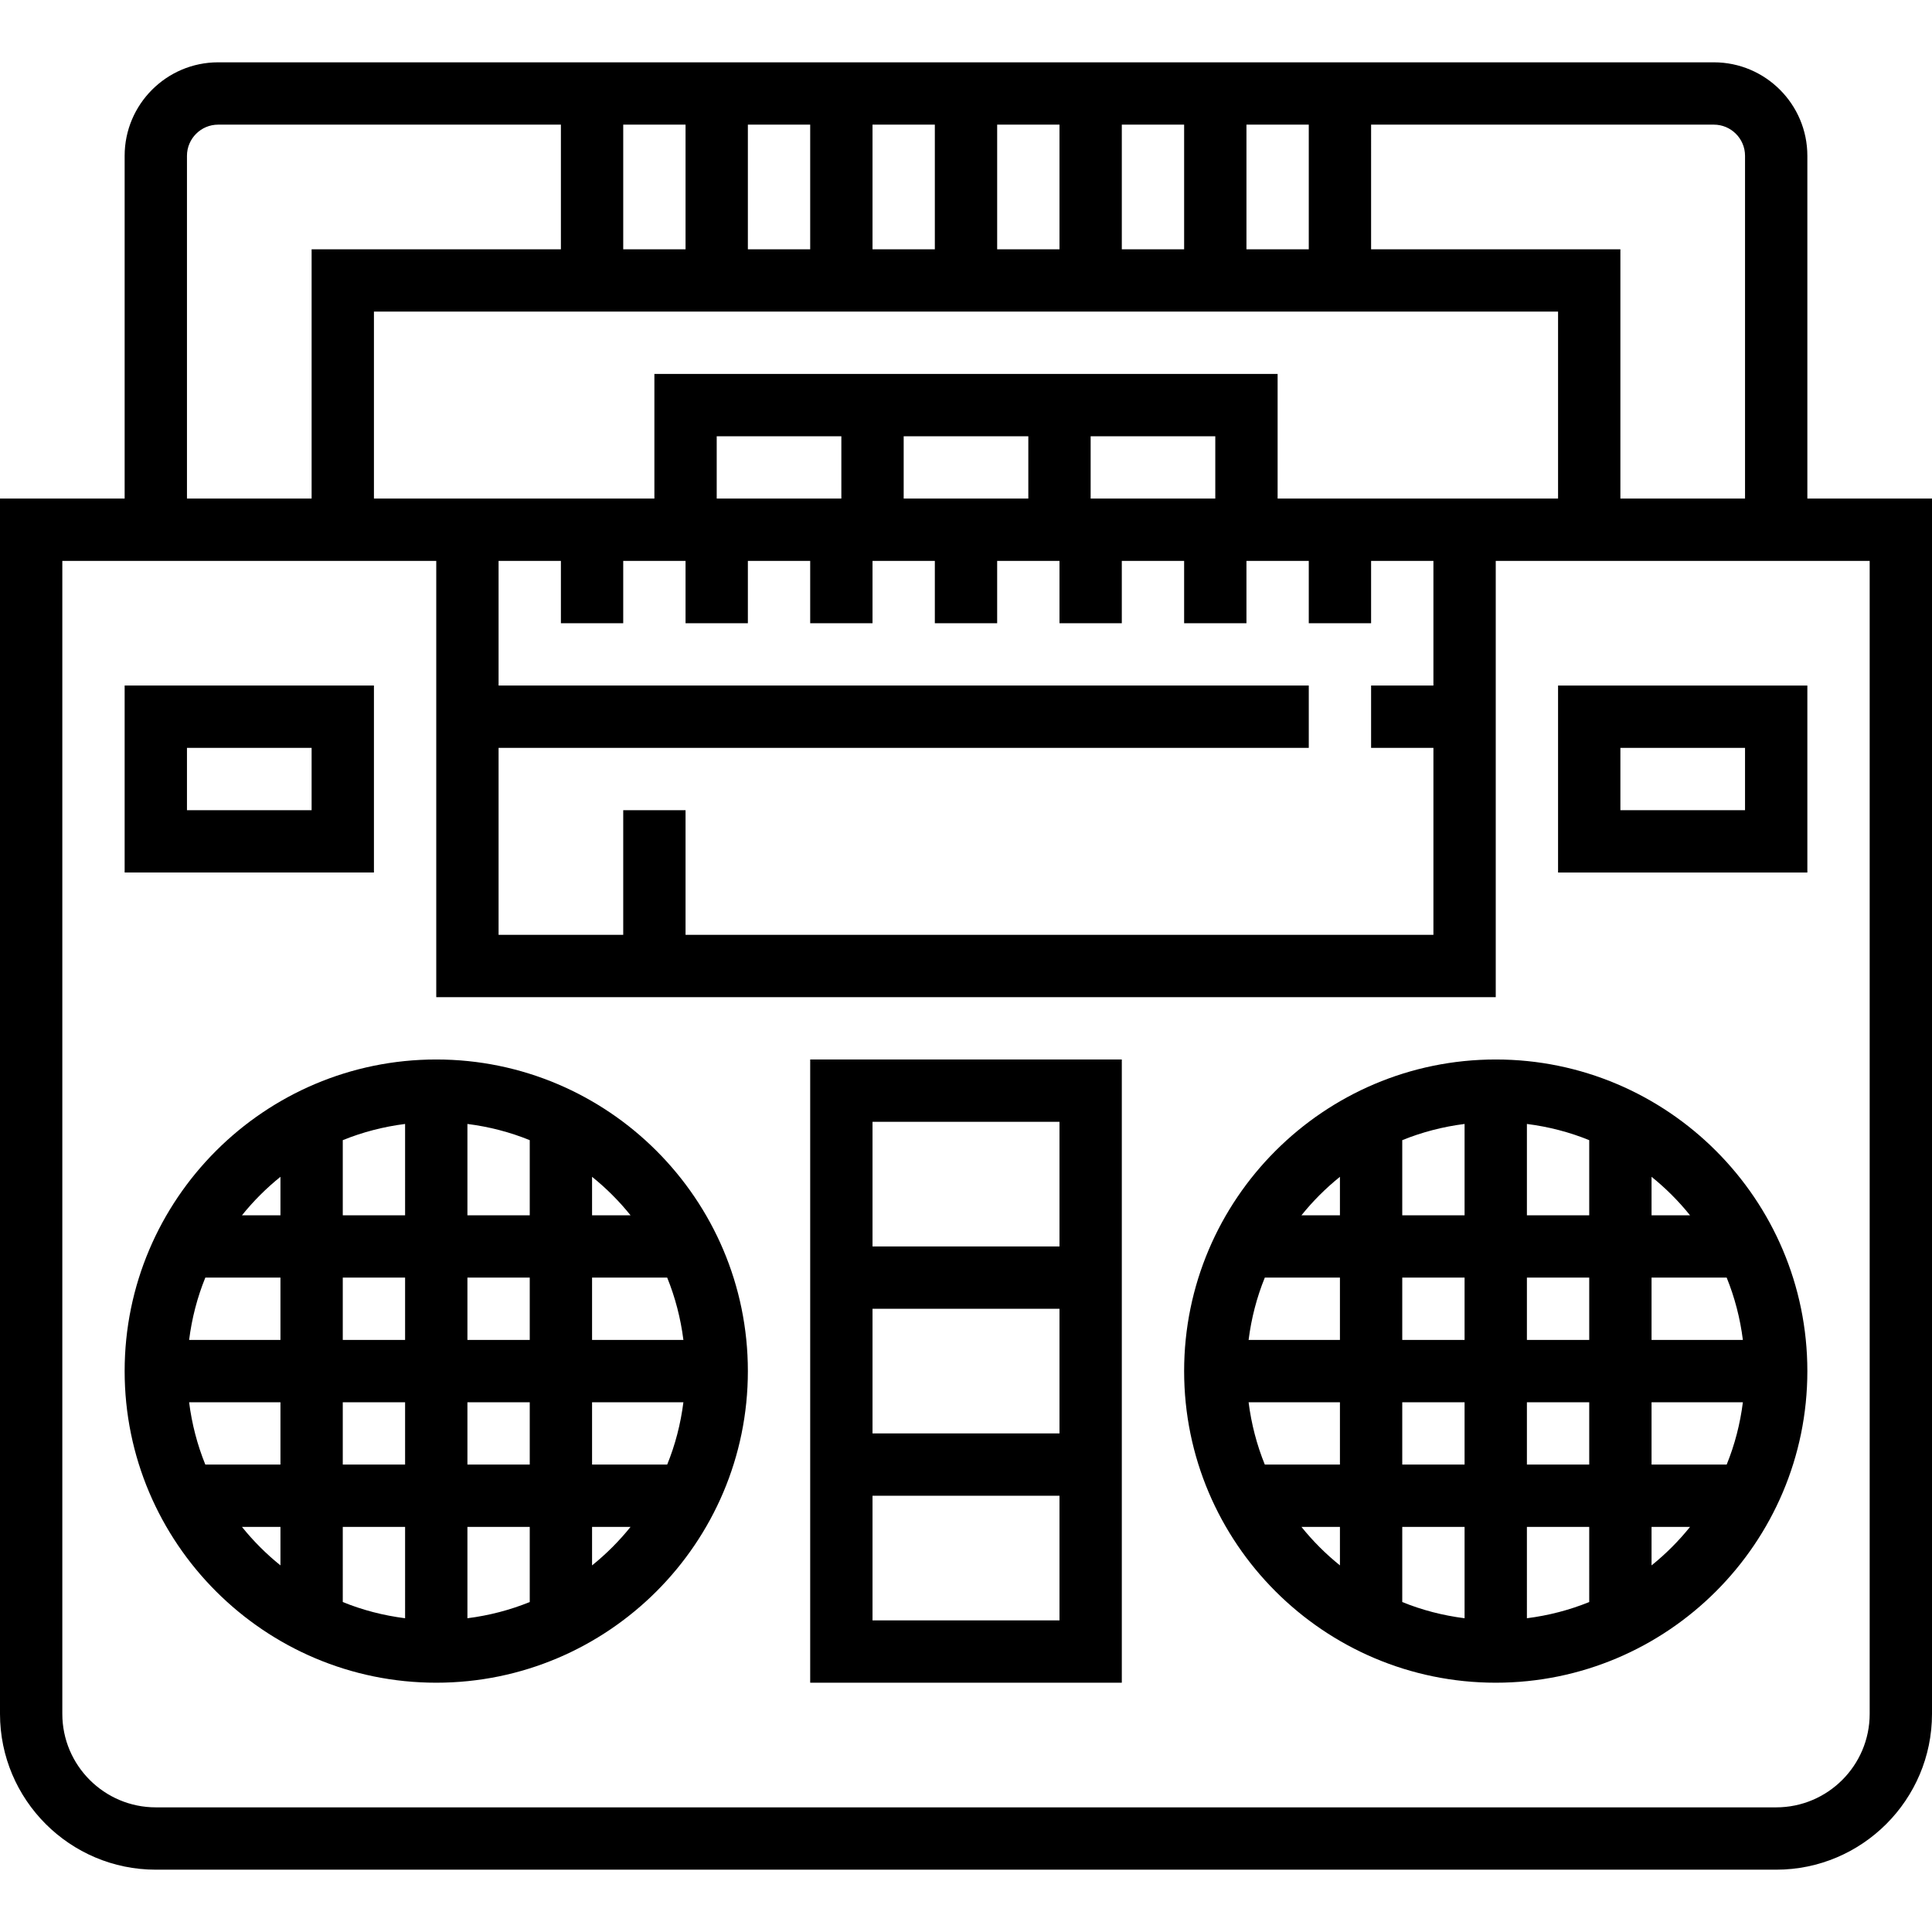 <?xml version="1.0" encoding="iso-8859-1"?>
<!-- Generator: Adobe Illustrator 19.0.0, SVG Export Plug-In . SVG Version: 6.00 Build 0)  -->
<svg version="1.1" id="Capa_1" xmlns="http://www.w3.org/2000/svg" xmlns:xlink="http://www.w3.org/1999/xlink" x="0px" y="0px"
	 viewBox="0 0 496 496" style="enable-background:new 0 0 496 496;" xml:space="preserve">
<g>
	<g>
		<g>
			<path d="M464,128V40c0-13.232-10.768-24-24-24H56c-13.232,0-24,10.768-24,24v88H0v312c0,22.056,17.944,40,40,40h416
				c22.056,0,40-17.944,40-40V128H464z M352,32h88c4.408,0,8,3.592,8,8v88h-32V64h-64V32z M368,192v48H176v-32h-16v32h-32v-48h208
				v-16H128v-32h16v16h16v-16h8h8v16h16v-16h16v16h16v-16h16v16h16v-16h16v16h16v-16h16v16h16v-16h8h8v16h16v-16h16v32h-16v16H368z
				 M184,128v-16h32v16H184z M232,128v-16h32v16H232z M280,128v-16h32v16H280z M328,128V96h-48h-64h-48v32h-56H96V80h304v48h-16H328
				z M320,32h16v32h-16V32z M288,32h16v32h-16V32z M256,32h16v32h-16V32z M224,32h16v32h-16V32z M192,32h16v32h-16V32z M160,32h16
				v32h-16V32z M48,40c0-4.408,3.592-8,8-8h88v32H80v64H48V40z M480,440c0,13.232-10.768,24-24,24H40c-13.232,0-24-10.768-24-24V144
				h96v112h272V144h96V440z"/>
			<path d="M384,272c-44.112,0-80,35.888-80,80s35.888,80,80,80s80-35.888,80-80S428.112,272,384,272z M344,401.88
				c-3.64-2.928-6.952-6.24-9.88-9.88H344V401.88z M344,376h-19.288c-2.048-5.048-3.456-10.416-4.16-16H344V376z M344,344h-23.448
				c0.704-5.584,2.104-10.952,4.16-16H344V344z M344,312h-9.88c2.928-3.64,6.24-6.952,9.88-9.88V312z M376,415.448
				c-5.584-0.704-10.952-2.104-16-4.16V392h16V415.448z M376,376h-16v-16h16V376z M376,344h-16v-16h16V344z M376,312h-16v-19.288
				c5.048-2.048,10.416-3.456,16-4.16V312z M424,302.12c3.64,2.928,6.952,6.24,9.88,9.88H424V302.12z M408,411.288
				c-5.048,2.048-10.416,3.456-16,4.16V392h16V411.288z M408,376h-16v-16h16V376z M408,344h-16v-16h16V344z M408,312h-16v-23.448
				c5.584,0.704,10.952,2.104,16,4.16V312z M424,401.88V392h9.88C430.952,395.64,427.64,398.952,424,401.88z M443.288,376H424v-16
				h23.448C446.744,365.584,445.344,370.952,443.288,376z M447.448,344H424v-16h19.288C445.336,333.048,446.744,338.416,447.448,344
				z"/>
			<path d="M208,432h80V272h-80V432z M224,288h48v32h-48V288z M224,336h48v32h-48V336z M224,384h48v32h-48V384z"/>
			<path d="M96,176H32v48h64V176z M80,208H48v-16h32V208z"/>
			<path d="M464,176h-64v48h64V176z M448,208h-32v-16h32V208z"/>
			<path d="M112,272c-44.112,0-80,35.888-80,80s35.888,80,80,80s80-35.888,80-80S156.112,272,112,272z M72,401.88
				c-3.64-2.928-6.952-6.24-9.88-9.88H72V401.88z M72,376H52.712c-2.048-5.048-3.456-10.416-4.16-16H72V376z M72,344H48.552
				c0.704-5.584,2.104-10.952,4.16-16H72V344z M72,312h-9.88c2.928-3.64,6.24-6.952,9.88-9.88V312z M104,415.448
				c-5.584-0.704-10.952-2.104-16-4.16V392h16V415.448z M104,376H88v-16h16V376z M104,344H88v-16h16V344z M104,312H88v-19.288
				c5.048-2.048,10.416-3.456,16-4.16V312z M152,302.12c3.64,2.928,6.952,6.24,9.88,9.88H152V302.12z M136,411.288
				c-5.048,2.048-10.416,3.456-16,4.16V392h16V411.288z M136,376h-16v-16h16V376z M136,344h-16v-16h16V344z M136,312h-16v-23.448
				c5.584,0.704,10.952,2.104,16,4.16V312z M152,401.88V392h9.88C158.952,395.64,155.64,398.952,152,401.88z M171.288,376H152v-16
				h23.448C174.744,365.584,173.344,370.952,171.288,376z M175.448,344H152v-16h19.288C173.336,333.048,174.744,338.416,175.448,344
				z"/>
		</g>
	</g>
</g>
<g>
</g>
<g>
</g>
<g>
</g>
<g>
</g>
<g>
</g>
<g>
</g>
<g>
</g>
<g>
</g>
<g>
</g>
<g>
</g>
<g>
</g>
<g>
</g>
<g>
</g>
<g>
</g>
<g>
</g>
</svg>
